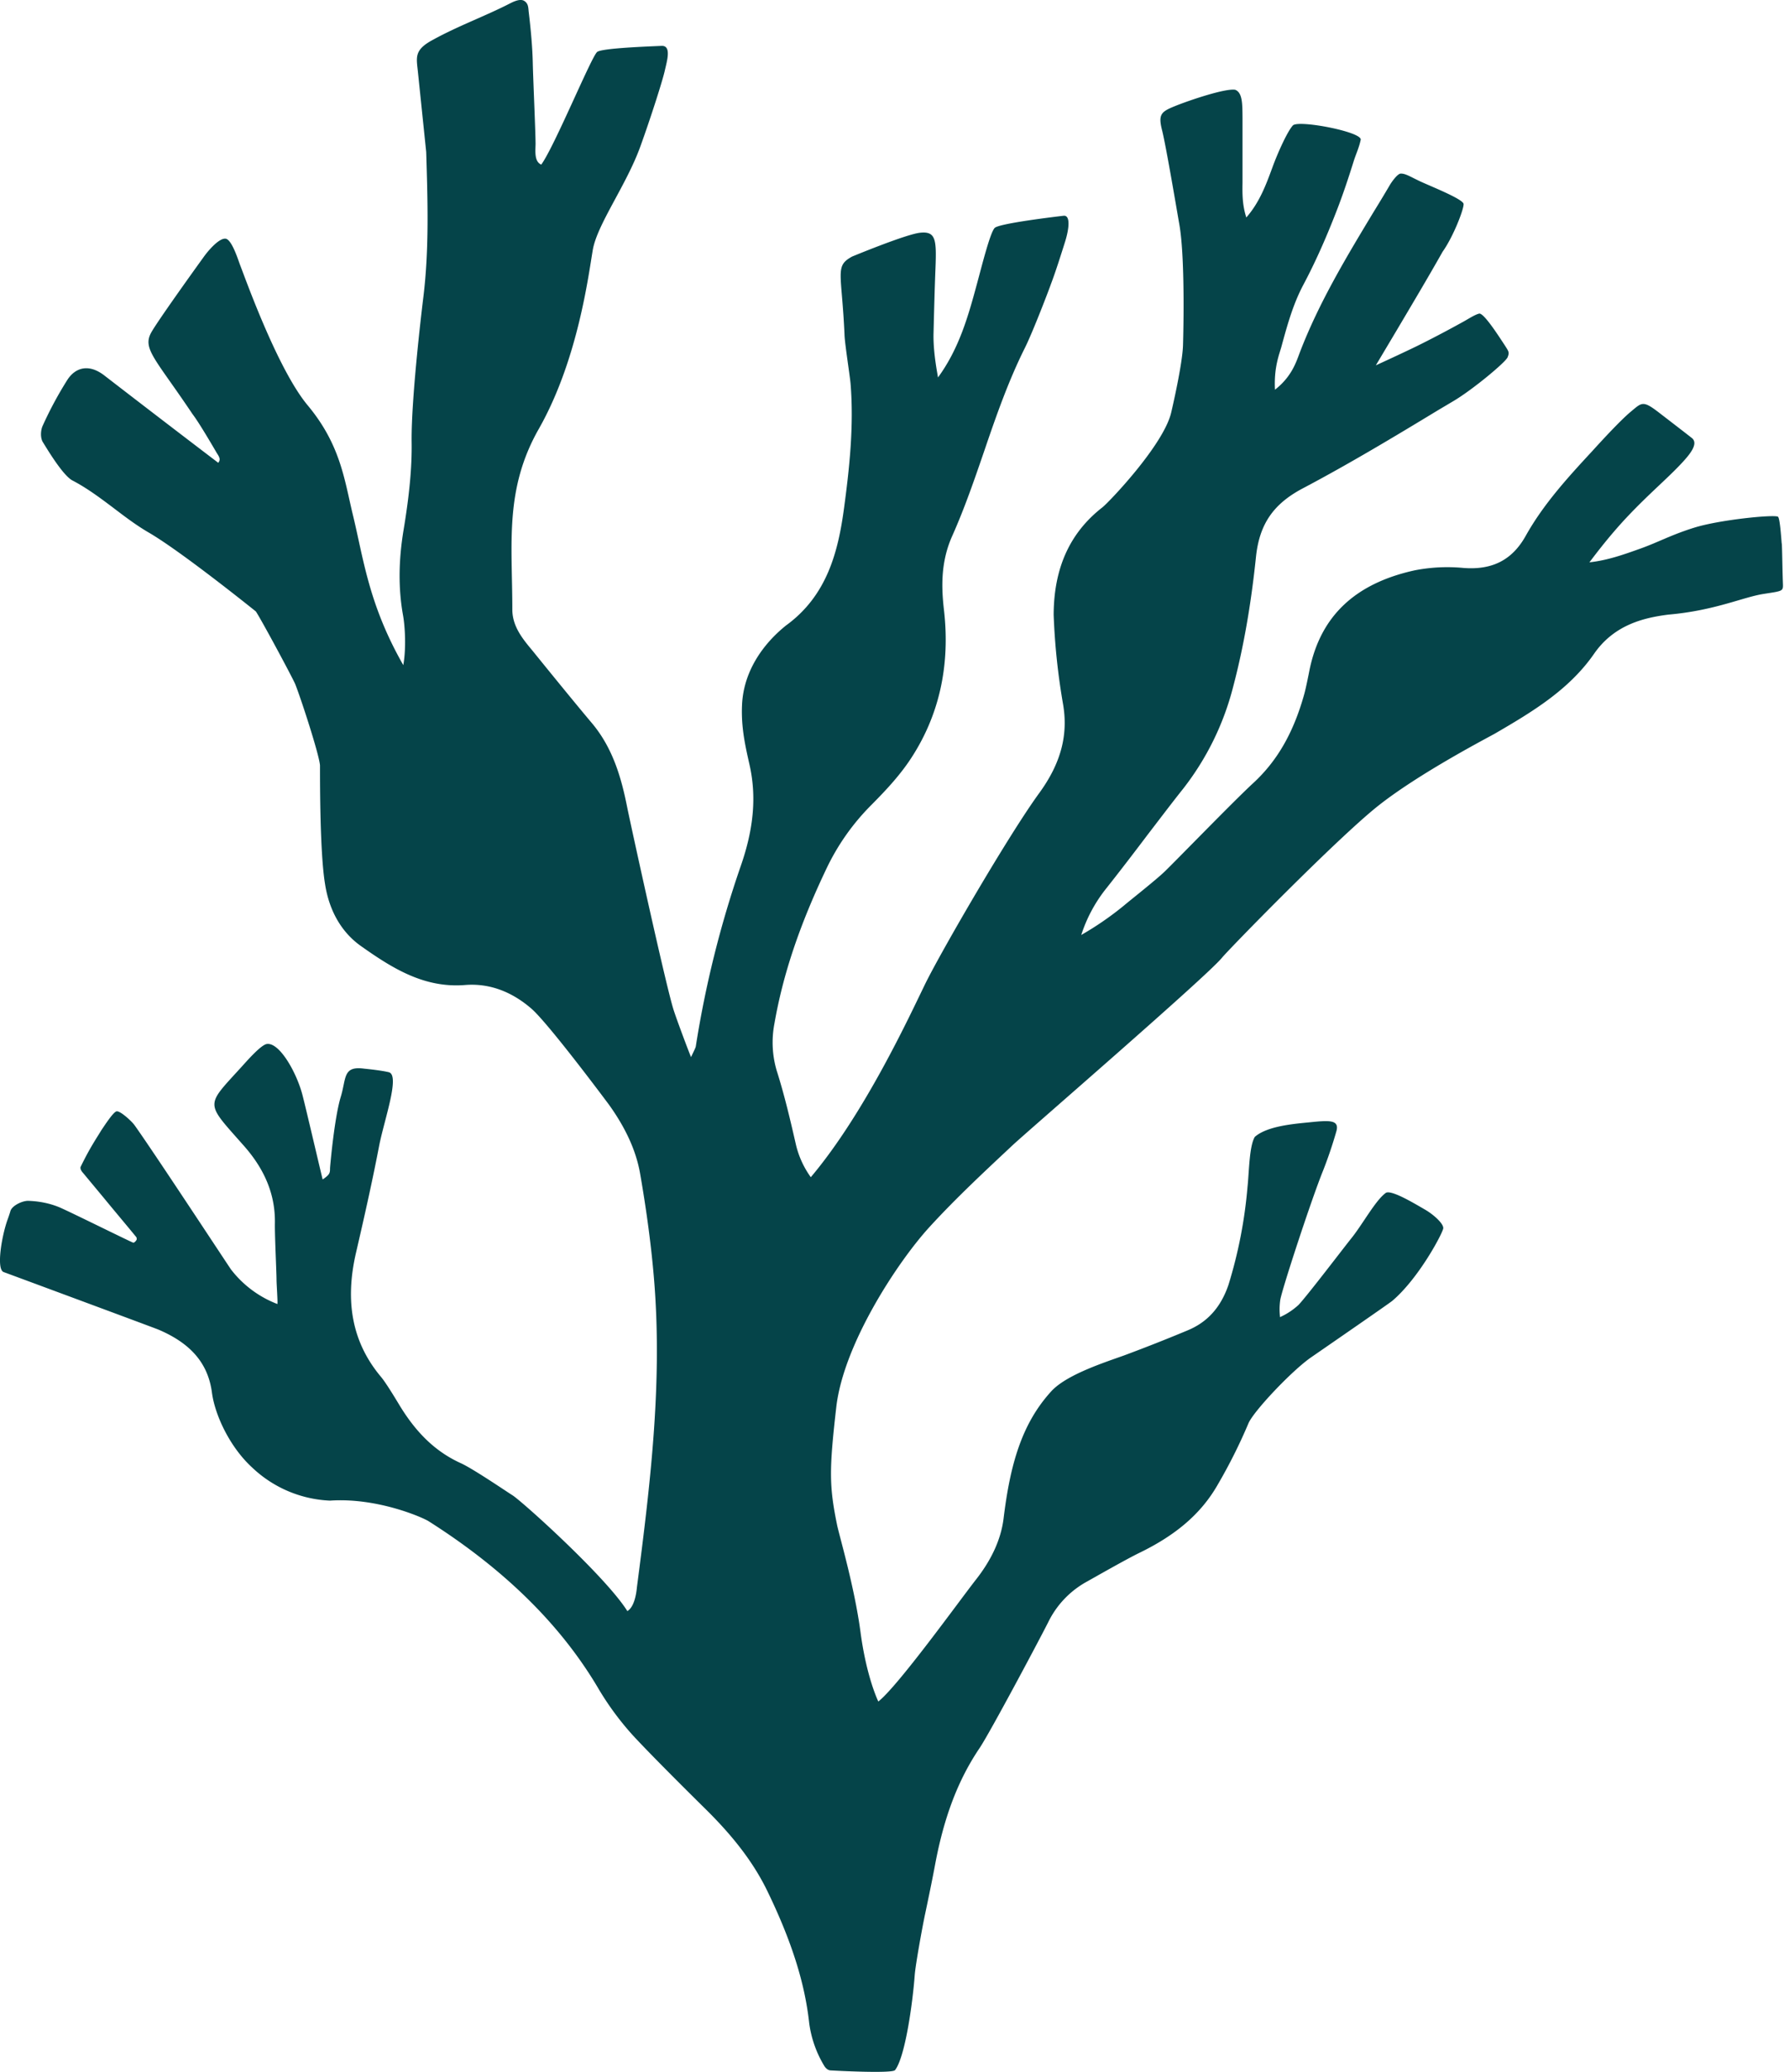 <svg fill="none" viewBox="0 0 221 256" xmlns="http://www.w3.org/2000/svg"><path d="m220.1 67.18c-.06-.7-.22-3.2-.47-3.34-.54-.28-7.18.37-10.35 1.36-2.82.88-4.4 1.78-6.63 2.58-1.99.71-4.02 1.45-6.31 1.7.34-.42 2.25-3.06 4.75-5.7 2.7-2.85 4.9-4.67 6.64-6.54 1.05-1.12 2.12-2.44 1.27-3.12-.85-.67-2.35-1.82-3.97-3.07-2.1-1.63-2.18-1.34-3.59-.17-1.4 1.17-4.02 4.06-4.74 4.85-2.96 3.2-6.02 6.53-8.22 10.47-1.67 2.99-4.13 4.26-7.73 3.97a20.98 20.98 0 0 0 -6 .3c-7.4 1.63-11.66 5.7-13 12.4 0 0-.42 2.16-.64 2.92-1.32 4.73-3.32 8.22-6.3 10.97-2.28 2.09-9.48 9.52-10.95 10.94-1.09 1.05-4.48 3.72-4.96 4.14a38.5 38.5 0 0 1 -5.33 3.68 18.08 18.08 0 0 1 3.16-5.84c1.74-2.2 3.48-4.48 5.15-6.69 1.4-1.82 2.83-3.72 4.28-5.54a34.18 34.18 0 0 0 6.15-12.5c1.3-4.9 2.23-10.21 2.85-16.2.43-3.97 2.12-6.47 5.74-8.39 5.68-3 11.3-6.37 16.7-9.65l2.02-1.2c2.34-1.4 6.38-4.76 6.62-5.37.23-.6.17-.67-.38-1.52-.56-.84-2.56-4.01-3.14-3.87s-1.47.75-2.19 1.13c-1.54.85-3.14 1.7-4.77 2.52-1.62.83-5.8 2.74-5.8 2.74l2.53-4.25c1.9-3.21 3.87-6.51 5.72-9.79 1.32-1.85 2.64-5.28 2.59-5.9-.06-.63-4.46-2.34-5.55-2.88-1.1-.53-1.68-.9-2.23-.87-.42.03-1.18 1.14-1.34 1.43-.67 1.14-1.36 2.28-2.05 3.4-3.3 5.47-6.69 11.1-9.03 17.19-.44 1.14-.97 3.02-3.1 4.68-.15-2.79.56-4.43.8-5.33.7-2.56 1.41-5.19 2.7-7.62 1.38-2.6 2.7-5.5 4.1-9.11.8-2.05 1.5-4.17 2.14-6.22.27-.85.65-1.63.85-2.6.2-.98-7.72-2.49-8.38-1.77s-1.83 3.28-2.52 5.17c-.78 2.12-1.58 4.32-3.23 6.2-.51-1.59-.49-2.97-.47-4.3v-8.07c-.02-1.59.02-3.06-.91-3.41-1.23-.19-5.6 1.28-7.41 2.01-1.72.7-2.12 1-1.62 2.98.5 1.97 1.92 10.43 2.14 11.67.78 4.48.45 14.9.45 14.9-.07 2.37-1.36 7.9-1.45 8.28-.91 4.02-7.73 11.15-8.5 11.75-4.03 3.14-6 7.49-6.03 13.26a82.22 82.22 0 0 0 1.14 10.94c.7 3.88-.23 7.4-2.9 11.08-3.79 5.19-12.08 19.5-14.07 23.53-1.97 4.04-7.49 16.04-14.17 23.96a11.37 11.37 0 0 1 -1.82-3.95c-.65-2.85-1.4-6.09-2.38-9.18a12.28 12.28 0 0 1 -.3-5.81c1.05-6.07 3.1-12.2 6.47-19.26a28.3 28.3 0 0 1 5.37-7.65c1.69-1.7 3.45-3.54 4.86-5.63 3.63-5.4 5.05-11.66 4.25-18.61-.31-2.7-.44-5.89 1.03-9.16 1.53-3.43 2.76-7.02 3.96-10.52 1.45-4.26 2.97-8.62 5.02-12.72 1.02-2.06 3.03-7.34 3.2-7.85.6-1.58 1.2-3.5 1.74-5.2.53-1.69.69-3.35-.18-3.25-.7.08-7.92.93-8.5 1.5-.56.56-1.55 4.54-2.17 6.82-1.07 3.96-2.19 8.04-4.84 11.66 0-.18-.6-2.92-.55-5.4.05-1.96.13-5.3.24-8.04.14-3.61.06-4.66-1.93-4.44-1.76.2-8.37 2.94-8.37 2.94-2.18 1.2-1.27 1.9-.93 9.77.05 1.11.67 5.06.74 5.92.44 5.35-.18 10.74-.8 15.36-.72 5.37-2.08 10.85-7.2 14.55-.7.59-5.1 4.01-5.4 9.7-.14 2.75.36 5.01.9 7.4.9 3.92.57 7.93-1.08 12.65a129.54 129.54 0 0 0 -5.54 22.26c-.05.23-.5 1.1-.58 1.3-.14-.27-1.81-4.7-2.19-5.93-1.02-3.32-5.3-22.96-5.68-24.83-.71-3.6-1.74-7.38-4.41-10.54-2.45-2.9-7.2-8.78-7.33-8.94-1.23-1.47-2.47-3-2.47-5.06 0-8.13-1-14.85 3.3-22.37 4.81-8.51 6.1-18.92 6.64-22.07.55-3.16 4.15-8 5.87-12.76 1.34-3.71 2.78-8.25 3.03-9.41.26-1.16.86-3.1-.42-3.03-1.52.07-7.27.27-7.93.74-.67.46-5.3 11.73-6.92 13.93-.87-.38-.72-1.65-.7-2.53 0-1.36-.29-7.88-.34-9.84-.04-2.2-.26-4.4-.5-6.44-.07-.51 0-1.1-.6-1.44-.53-.29-1.39.17-1.79.37-2.96 1.52-6.33 2.74-9.45 4.46-2.38 1.27-2.03 2.18-1.85 4l1.02 9.86c.18 5.88.38 11.94-.35 17.92 0 0-1.52 12.23-1.45 17.91.05 3.17-.29 6.62-1 10.9-.62 3.77-.65 7.2-.07 10.47.27 1.47.4 4.19.04 6.2-4.33-7.6-4.91-13.21-6.28-18.78-1.02-4.3-1.54-8.53-5.54-13.33-3.7-4.45-7.65-15.55-8.36-17.38-.21-.55-1.01-3.14-1.79-3.2-.78-.07-2.09 1.41-2.73 2.32-1.36 1.88-5.69 7.93-6.43 9.26-1.13 2.03.49 3.22 5.09 10.09.91 1.18 2.98 4.79 3.03 4.86.31.47.46.78.15 1.16a2612.7 2612.7 0 0 1 -14.06-10.78c-.9-.7-1.79-1-2.63-.87-.74.12-1.4.58-1.92 1.36a45.94 45.94 0 0 0 -3.07 5.7c-.27.57-.32 1.54.04 2.08.25.38 2.39 4.06 3.64 4.7 1.84.96 3.52 2.23 5.15 3.46 1.38 1.05 2.78 2.11 4.3 2.99 4.08 2.38 13.2 9.73 13.2 9.73.75 1.14 4.6 8.32 4.87 9 .76 1.94 2.94 8.65 3.05 10.01v.09c0 2.45 0 10.76.62 14.55.51 3.34 2.05 6 4.44 7.69 3.9 2.76 7.84 5.23 12.9 4.81 2.87-.22 5.62.74 8.13 2.9 2.08 1.78 9.32 11.5 9.63 11.92 2.07 2.9 3.34 5.69 3.83 8.51.78 4.49 1.36 8.8 1.7 12.84 1.06 12.6-.34 24.78-2.1 38.25-.02.17-.17 2.34-1.18 2.94-2.67-4.26-12.99-13.55-14.19-14.31-.65-.4-4.79-3.23-6.35-3.95-2.99-1.35-5.37-3.56-7.47-6.95-.23-.36-1.74-2.94-2.45-3.76-3.48-4.17-4.48-9.17-3.06-15.31 1.2-5.17 2.12-9.36 2.85-13.17.6-3.14 2.64-8.78 1.2-9.13-.95-.24-3.03-.44-3.03-.44-2.68-.37-2.2 1.19-2.91 3.5-.8 2.65-1.32 8.67-1.32 8.8 0 .61-.04.79-.91 1.39-.07-.23-2.07-8.8-2.47-10.34-.7-2.79-2.84-6.61-4.42-6.4-.73.1-2.47 2.1-3.07 2.76-4.52 4.98-4.6 4.35.06 9.63 2.74 3.03 4.06 6.22 4 9.76-.03 1.4.2 6.06.2 6.97 0 .52.16 2.75.11 3.01a13.16 13.16 0 0 1 -5.74-4.28c-1.02-1.51-9.71-14.75-11.92-17.83-.29-.42-1.72-1.76-2.2-1.7-.37.06-1.25 1.38-1.9 2.35-.56.94-1.37 2.08-2.54 4.49-.09.17.02.48.28.76l2.6 3.13c1.31 1.6 2.65 3.18 3.96 4.78.07.07.09.23.07.34 0 .02-.2.37-.42.38-.33-.1-7.58-3.7-9.07-4.35-1.16-.49-2.5-.78-3.93-.82-.73 0-1.93.58-2.16 1.22-.11.38-.24.76-.38 1.14-.7 1.96-1.41 6.1-.47 6.44.95.35 18.41 6.82 19.12 7.11 4.04 1.72 6.16 4.21 6.62 7.85.38 2.74 2.2 6.67 4.97 9.2a14.87 14.87 0 0 0 9.61 4.08c5.86-.4 11.48 2.1 12.17 2.54 8.51 5.4 15.84 12.06 20.84 20.44a35.74 35.74 0 0 0 4.39 6.01c2.67 2.9 9.1 9.23 9.1 9.23 3.42 3.39 5.8 6.53 7.44 9.85 3.02 6.2 4.7 11.43 5.25 16.47a13.7 13.7 0 0 0 1.88 5.33c.13.2.4.52.78.53.29.02 7.62.42 7.95-.04 1.23-1.59 2.16-8.12 2.43-11.75.09-1.23.94-5.95 1.3-7.62.42-2 .86-4.1 1.24-6.15 1.1-5.82 2.83-10.35 5.46-14.25 1.27-1.87 7.75-14.06 8.58-15.75a11.42 11.42 0 0 1 4.7-4.84c.53-.29 4.84-2.76 6.5-3.56 4.58-2.23 7.65-4.9 9.66-8.43a65.78 65.78 0 0 0 3.78-7.55c.63-1.5 5.37-6.52 7.74-8.16 2.36-1.63 9.63-6.65 10.03-6.98 3.31-2.81 6.25-8.41 6.3-8.97s-1.17-1.69-2.31-2.34c-1.15-.66-4.25-2.55-4.83-2-1.26.94-2.82 3.84-4.2 5.56-.78.96-5.44 7.09-6.54 8.25a8.58 8.58 0 0 1 -2.29 1.51c0-.2-.13-.96.03-2.1.15-1.13 3.83-12.4 5.3-16.02a54.08 54.08 0 0 0 1.63-4.82c.43-1.49-.9-1.38-3.34-1.13-1.79.18-5.2.44-6.73 1.8-.69 1.14-.7 4.28-.9 6.16a57.16 57.16 0 0 1 -2.36 12.14c-.94 2.74-2.58 4.6-5.08 5.62a208.96 208.96 0 0 1 -7.86 3.1c-2.61.93-7.12 2.4-8.96 4.43-3.61 3.97-5.06 8.96-5.88 15.74-.32 2.5-1.45 5.03-3.44 7.55-2.07 2.65-9.62 13.15-12.03 15.02-.09-.2-1.47-3.09-2.2-8.58-.73-5.5-2.56-11.7-2.88-13.17-1-4.88-1-6.85-.11-14.64.9-7.79 7.58-17.92 11.48-22.2 3.25-3.56 6.84-6.9 10.32-10.16 1.78-1.67 23.93-20.81 25.83-23.13.87-1.07 14.06-14.58 19.2-18.7 5.15-4.12 13.96-8.67 14.6-9.05 4.46-2.6 9.05-5.33 12.15-9.78 2.45-3.57 6.04-4.48 9.2-4.88 5.76-.5 9.24-2.17 11.79-2.56 2.55-.4 2.4-.3 2.36-1.53-.06-1.71-.08-3.98-.13-4.7l-.02.02z" fill="#054449"/></svg>